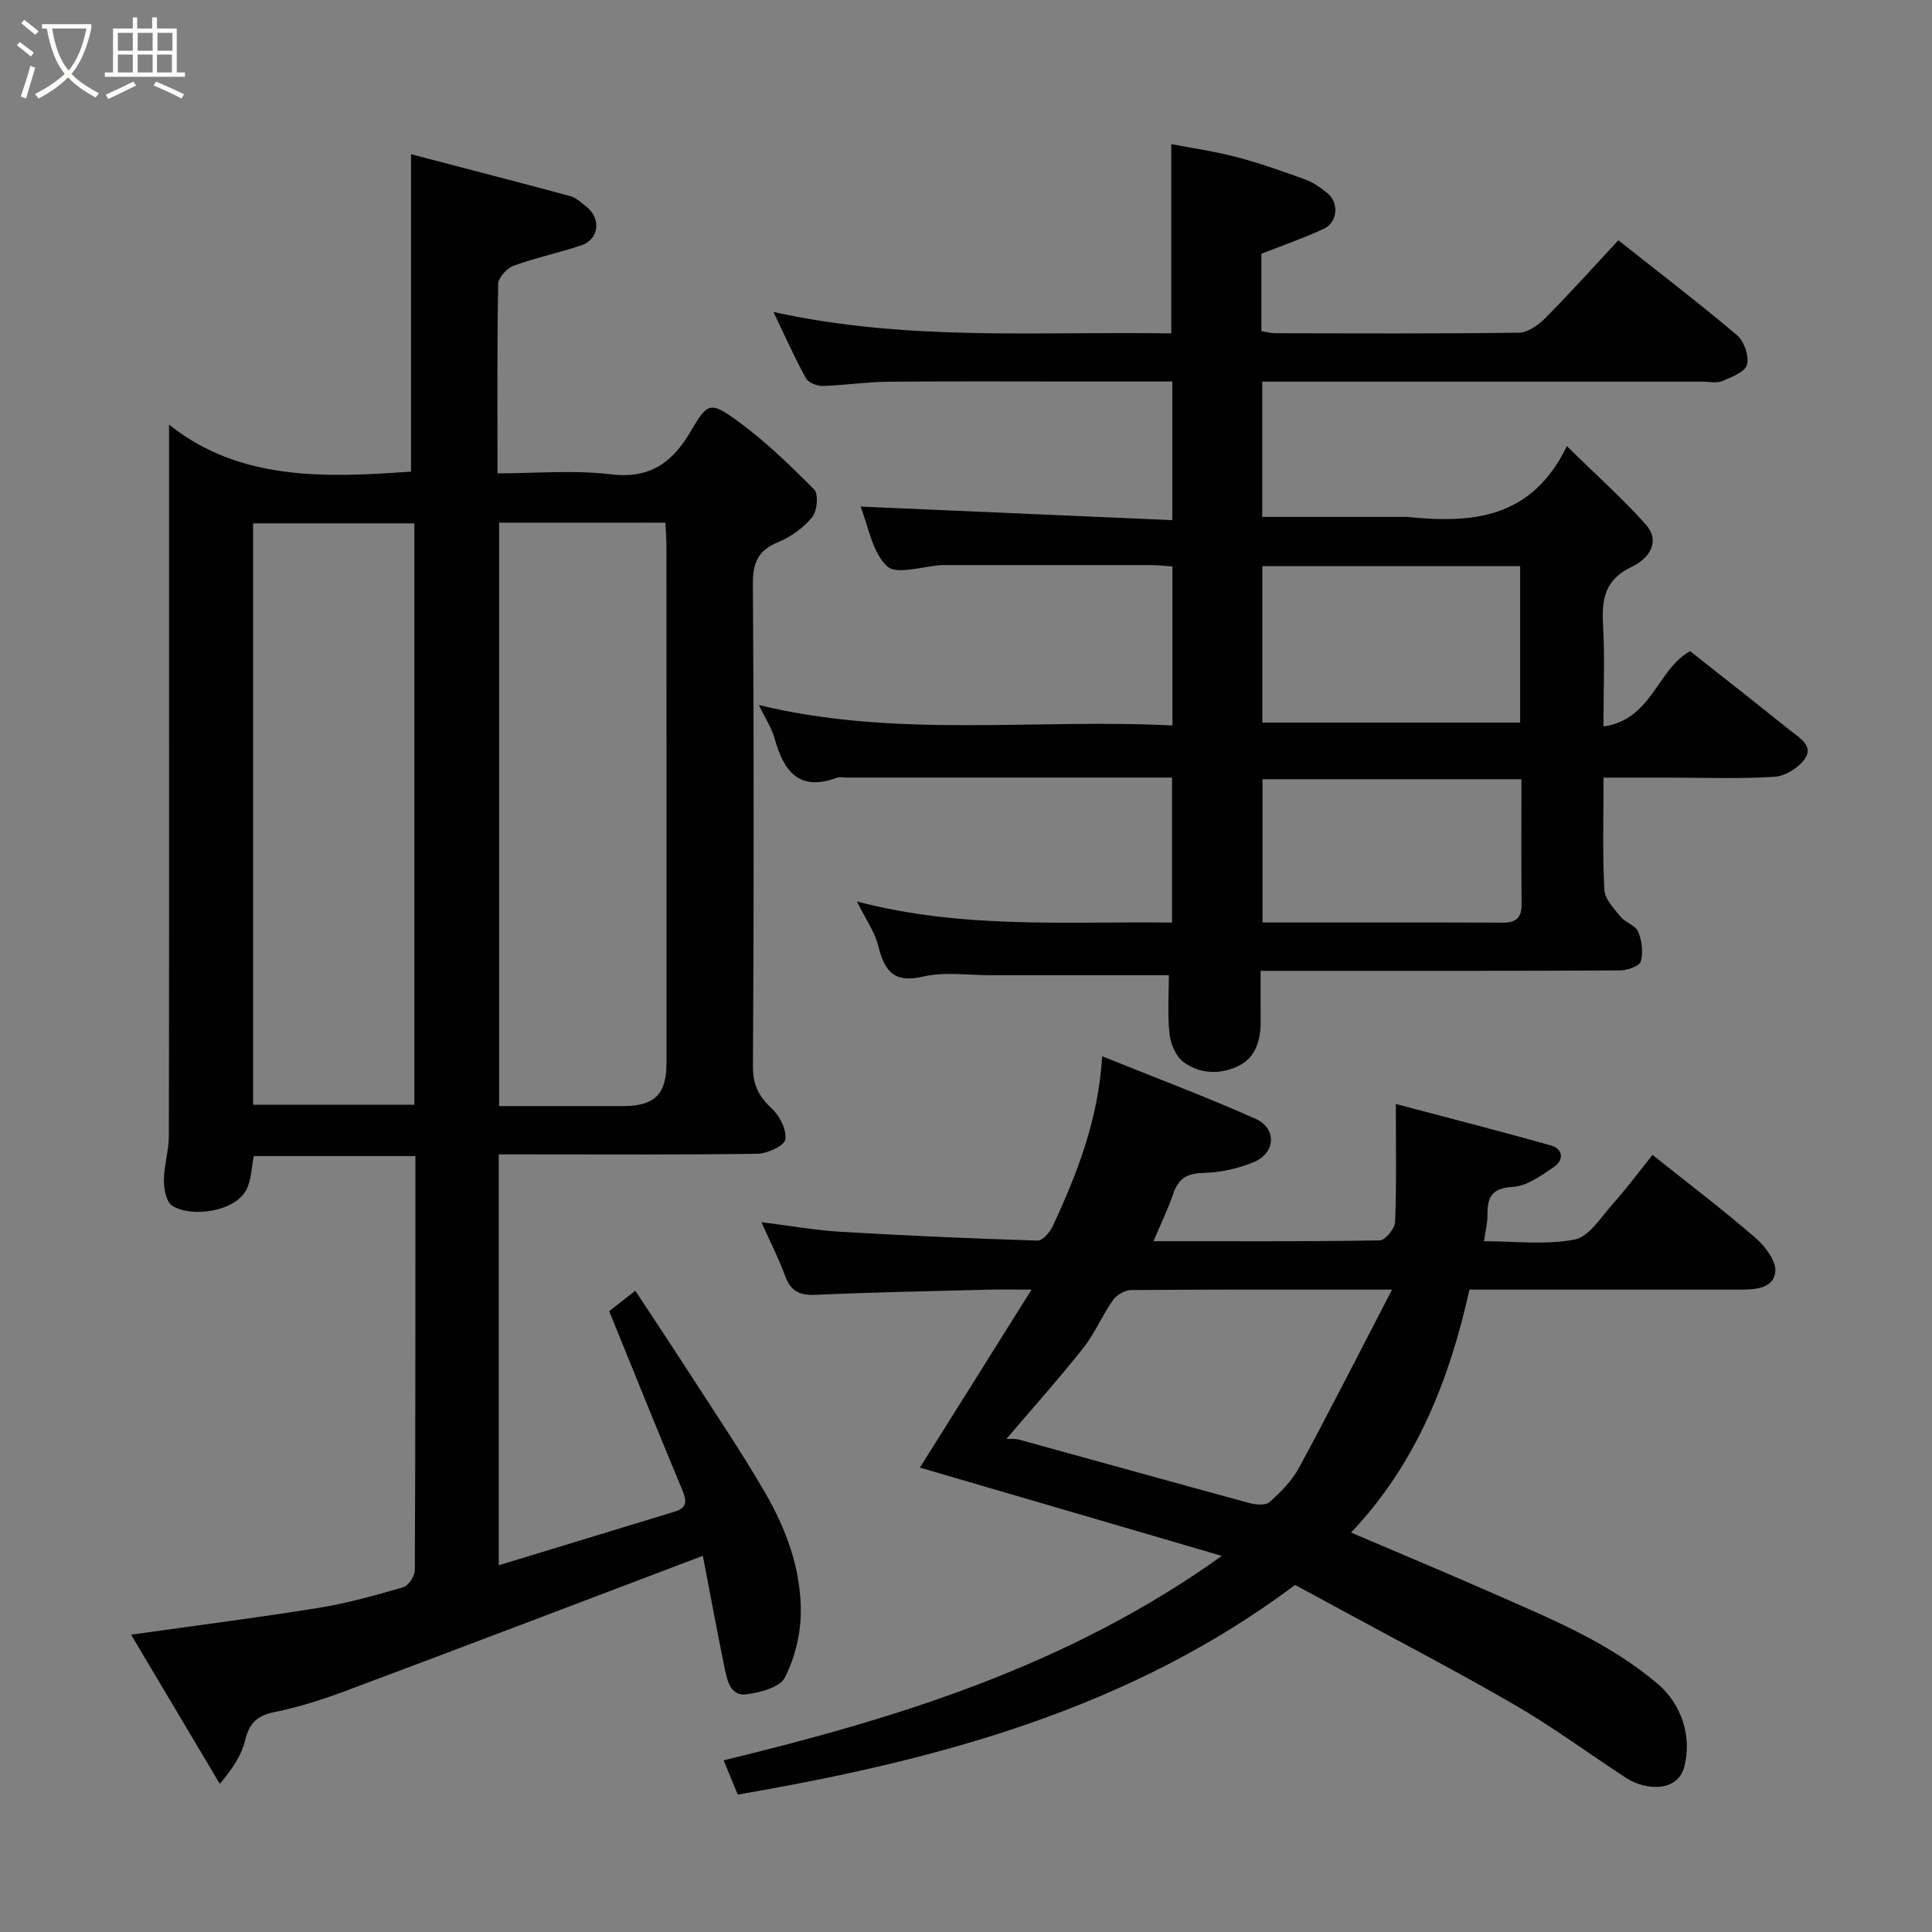 <svg enable-background="new 0 0 400 400" viewBox="0 0 400 400" xmlns="http://www.w3.org/2000/svg"><rect x="0" y="0" width="400" height="400" fill="#808080" stroke="none"/><path d="m6.4 11.7c-1-.8-1.9-1.6-2.9-2.3l.6-.7c.9.7 1.9 1.4 2.9 2.2zm-2.1 8.3c.7-2.1 1.4-4.2 2-6.4.2.1.6.3 1 .4-.7 2.3-1.3 4.4-1.9 6.4zm3-12.8c-1.1-.9-2.1-1.7-2.9-2.4l.6-.7c1 .8 2 1.5 3 2.4zm1.4-1.3v-.9h10.2v.9c-.9 4.2-2.3 7.3-4.1 9.4 1.3 1.4 3.2 2.7 5.7 4-.2.2-.4.5-.7.9-2.5-1.4-4.4-2.7-5.7-4.2-1.4 1.5-3.5 3-6.1 4.4 0 0 0 0-.1-.1-.3-.4-.5-.7-.7-.8 2.7-1.4 4.7-2.8 6.2-4.2-1.8-2.2-3-5.3-3.7-9.4zm9.2 0h-7.1c.6 3.8 1.7 6.7 3.4 8.7 1.7-2 2.9-4.8 3.7-8.7z" fill="#fbfcfa"/><path d="m31.6 3.6h.9v2.3h4.1v9.1h1.7v.9h-16.6v-.9h1.7v-9.1h4.1v-2.3h.9v2.3h3.1v-2.3zm-4 13.3.6.8c-1.9.9-3.8 1.9-5.8 2.8-.2-.3-.3-.6-.5-.9 2-.9 3.9-1.8 5.7-2.7zm-3.2-10.1v3.7h3.1v-3.7zm0 4.5v3.7h3.1v-3.7zm4.1-4.5v3.7h3.1v-3.7zm0 4.5v3.7h3.1v-3.7zm9.1 9.1c-2.1-1.1-4.1-2-5.8-2.7l.5-.8c2.2.9 4.1 1.8 5.8 2.6zm-1.9-13.6h-3.1v3.7h3.1zm-3.2 4.5v3.7h3.1v-3.7z" fill="#fbfcfa"/><g fill="#010101"><path d="m145.52 322.11c-24.53 9.3-49.14 18.69-73.8 27.92-4.86 1.82-9.86 3.42-14.94 4.45-3.62.73-5.21 2.36-6.04 5.87-.7 2.93-2.41 5.62-5.23 8.98-6-10.1-12.01-20.19-18.37-30.89 13.64-1.92 26.25-3.52 38.78-5.54 5.93-.96 11.77-2.59 17.54-4.27 1.09-.32 2.41-2.28 2.42-3.5.15-28.46.12-56.93.12-85.77-11.3 0-22.36 0-33.45 0-.48 2.32-.5 4.89-1.53 6.94-2.31 4.55-11.34 5.87-15.36 3.34-1.22-.77-1.74-3.43-1.73-5.22.01-3.08 1.02-6.15 1.03-9.23.07-33.83.04-67.65.04-101.48 0-15.17 0-30.33 0-45.8 14.53 11.65 32.33 11.02 50.1 9.73 0-21.46 0-43.06 0-65.71 10.59 2.77 21.79 5.66 32.95 8.67 1.2.32 2.25 1.32 3.27 2.12 3.22 2.51 2.75 6.83-1.02 8.09-4.62 1.55-9.43 2.55-13.99 4.22-1.38.51-3.15 2.46-3.17 3.77-.23 12.82-.14 25.64-.14 39.2 7.96 0 15.81-.73 23.45.2 8.14.99 12.77-2.44 16.56-8.91 3.46-5.91 4.02-6.24 9.57-2.22 5.76 4.18 10.95 9.2 15.98 14.27.93.94.65 4.43-.38 5.69-1.79 2.2-4.37 4.11-7.01 5.19-4.16 1.7-5.32 4.18-5.29 8.64.22 33.32.2 66.65.01 99.97-.02 3.85 1.24 6.21 3.93 8.71 1.63 1.51 3.08 4.41 2.77 6.39-.2 1.29-3.7 2.91-5.74 2.94-15.99.24-31.99.13-47.98.13-1.79 0-3.58 0-5.61 0v85.07c12.25-3.73 24.32-7.42 36.4-11.09 2.68-.81 2.54-2.26 1.58-4.55-5.01-11.99-9.86-24.05-15.11-36.96.78-.61 2.7-2.12 5.4-4.24 3.47 5.28 7.31 11.03 11.05 16.83 5.3 8.22 10.78 16.33 15.7 24.76 4.47 7.66 7.59 16.04 7.52 24.99-.04 4.57-1.24 9.48-3.31 13.52-1.03 2.03-5.1 3.09-7.94 3.46-3.28.43-3.98-2.79-4.5-5.3-1.63-7.97-3.11-15.98-4.53-23.38zm-42.18-213.9v120.79c8.81 0 17.27.01 25.74 0 6.44-.01 8.91-2.47 8.91-8.88 0-35.62.01-71.25-.01-106.87 0-1.61-.13-3.23-.21-5.03-11.58-.01-22.83-.01-34.43-.01zm-17.55.15c-11.45 0-22.5 0-33.39 0v120.36h33.39c0-40.18 0-80.09 0-120.36z"/><path d="m332 161c0 8.24-.23 15.74.16 23.21.1 1.92 1.98 3.88 3.35 5.57 1 1.23 3.12 1.81 3.66 3.12.77 1.86 1.09 4.3.53 6.17-.3 1-2.86 1.85-4.4 1.85-22.83.12-45.67.08-68.5.08-1.66 0-3.33 0-5.8 0 0 3.56-.02 6.97.01 10.38.03 3.85-.97 7.49-4.48 9.25-3.77 1.89-8.12 1.82-11.57-.81-1.55-1.18-2.61-3.74-2.83-5.78-.43-4.1-.13-8.27-.13-12.13-12.54 0-24.73-.01-36.93 0-4.67 0-9.52-.76-13.95.28-6.16 1.45-8-1.26-9.3-6.39-.73-2.89-2.59-5.49-4.4-9.16 22.03 5.79 43.51 4.08 65.24 4.37 0-10.01 0-19.73 0-30.02-2.16 0-4.27 0-6.39 0-20.33 0-40.67 0-61 0-.67 0-1.4-.19-1.99.03-7.87 2.94-11.02-1.38-12.9-8.1-.64-2.29-2.03-4.37-3.26-6.95 28.5 6.93 57.02 2.78 85.62 4.23 0-11.24 0-21.84 0-32.92-1.33-.09-2.75-.27-4.18-.28-14.33-.02-28.67-.01-43-.01-.17 0-.33-.01-.5 0-3.91.21-9.39 2.11-11.38.26-3.12-2.89-3.89-8.33-5.52-12.37 21.46.93 42.84 1.86 64.55 2.81 0-10.12 0-19.17 0-28.7-6.64 0-13.1 0-19.56 0-13.17 0-26.33-.08-39.5.05-4.44.04-8.87.75-13.31.87-1.18.03-2.98-.68-3.49-1.61-2.26-4.09-4.15-8.38-6.72-13.71 27.98 6.16 55.12 3.97 82.37 4.44 0-12.98 0-25.65 0-39.19 4.37.84 8.96 1.48 13.41 2.65 4.87 1.28 9.64 2.96 14.37 4.69 1.65.6 3.19 1.7 4.57 2.84 2.43 2.01 2.1 6.02-.79 7.36-4.13 1.91-8.45 3.4-12.9 5.16v16.02c.95.15 1.88.43 2.81.43 16.83.03 33.67.12 50.5-.11 1.86-.03 4.04-1.58 5.47-3.02 5.09-5.14 9.93-10.53 15.12-16.11 8.28 6.55 16.6 12.91 24.58 19.66 1.47 1.24 2.53 4.34 2.05 6.11-.4 1.5-3.21 2.56-5.13 3.38-1.13.48-2.63.12-3.96.12-28.5 0-57 0-85.5 0-1.81 0-3.62 0-5.77 0v28h28.91c.33 0 .67-.03 1 0 13.26 1.32 25.75.64 33.16-14.65 6.1 5.99 11.48 10.79 16.26 16.12 3.44 3.83.41 7.34-2.78 8.84-5.53 2.6-6.29 6.58-5.99 11.93.39 6.79.09 13.61.09 21.15 10.06-1.43 11.11-11.82 17.94-15.6 6.68 5.28 13.78 10.85 20.81 16.49 1.82 1.46 4.76 3.09 2.99 5.73-1.26 1.88-4.07 3.65-6.3 3.79-7.3.47-14.66.18-21.99.18-4.27 0-8.57 0-13.43 0zm-70.65-43.78v32.38h53.38c0-10.99 0-21.58 0-32.38-17.84 0-35.43 0-53.38 0zm53.65 44.11c-18.28 0-35.99 0-53.61 0v29.66c16.86 0 33.33-.03 49.8.03 2.78.01 3.87-1.08 3.84-3.85-.09-8.47-.03-16.94-.03-25.84z"/><path d="m268.13 328.15c-34.28 25.69-73.87 36.27-115.39 43.4-.89-2.17-1.85-4.51-2.91-7.09 36.18-8.79 71.24-19.52 103.14-42.33-21.81-6.38-42.37-12.39-62.51-18.28 6.98-11.13 14.62-23.31 23.11-36.85-4.15 0-6.54-.05-8.93.01-11.93.31-23.87.54-35.79 1.07-3.27.14-5.13-.72-6.28-3.87-1.33-3.63-3.11-7.1-4.93-11.17 5.96.74 11.26 1.69 16.59 2 13.52.8 27.06 1.39 40.59 1.81 1.03.03 2.54-1.71 3.12-2.96 5.12-10.97 9.48-22.19 10.25-35.2 10.84 4.37 21.43 8.35 31.75 12.94 4.47 1.99 4.17 7.12-.39 8.99-3.24 1.33-6.9 2.14-10.4 2.22-3.36.08-5.15 1.13-6.22 4.25-1.09 3.19-2.57 6.24-4.12 9.89 15.98 0 31.43.08 46.87-.17 1.12-.02 3.1-2.45 3.16-3.82.31-7.79.15-15.6.15-24.42 10.59 2.8 21.35 5.55 32.02 8.55 2.61.73 2.86 3.03.71 4.49-2.62 1.79-5.62 3.97-8.56 4.13-4.45.25-5.24 2.27-5.2 5.88.01 1.6-.41 3.2-.72 5.36 6.27 0 12.69.81 18.74-.34 3.01-.57 5.48-4.62 7.91-7.35 2.94-3.29 5.57-6.85 8.25-10.18 7.31 5.83 14.5 11.29 21.32 17.18 2.01 1.74 4.35 4.84 4.1 7.04-.4 3.55-4.3 3.67-7.48 3.67-18.48-.01-36.96 0-55.85 0-4.15 18.78-11.07 36.15-24.51 50.3 10.34 4.42 20.06 8.47 29.7 12.72 11.79 5.19 23.76 10.08 33.76 18.58 5.04 4.28 7.15 11.04 5.53 17.2-1.39 5.28-7.97 4.96-12.11 2.26-7.64-5-15.01-10.44-22.89-15.02-12-6.97-24.34-13.36-36.54-20-3.12-1.71-6.26-3.39-9.04-4.89zm20.08-61.15c-19.39 0-36.7-.05-54.02.09-1.29.01-3.01 1.01-3.77 2.09-2.24 3.19-3.76 6.92-6.17 9.95-5.17 6.51-10.72 12.72-15.89 18.79.47.03 1.69-.12 2.78.18 15.81 4.34 31.6 8.76 47.42 13.06 1.35.37 3.44.58 4.27-.16 2.31-2.05 4.63-4.38 6.09-7.07 6.39-11.82 12.47-23.8 19.29-36.93z"/></g></svg>